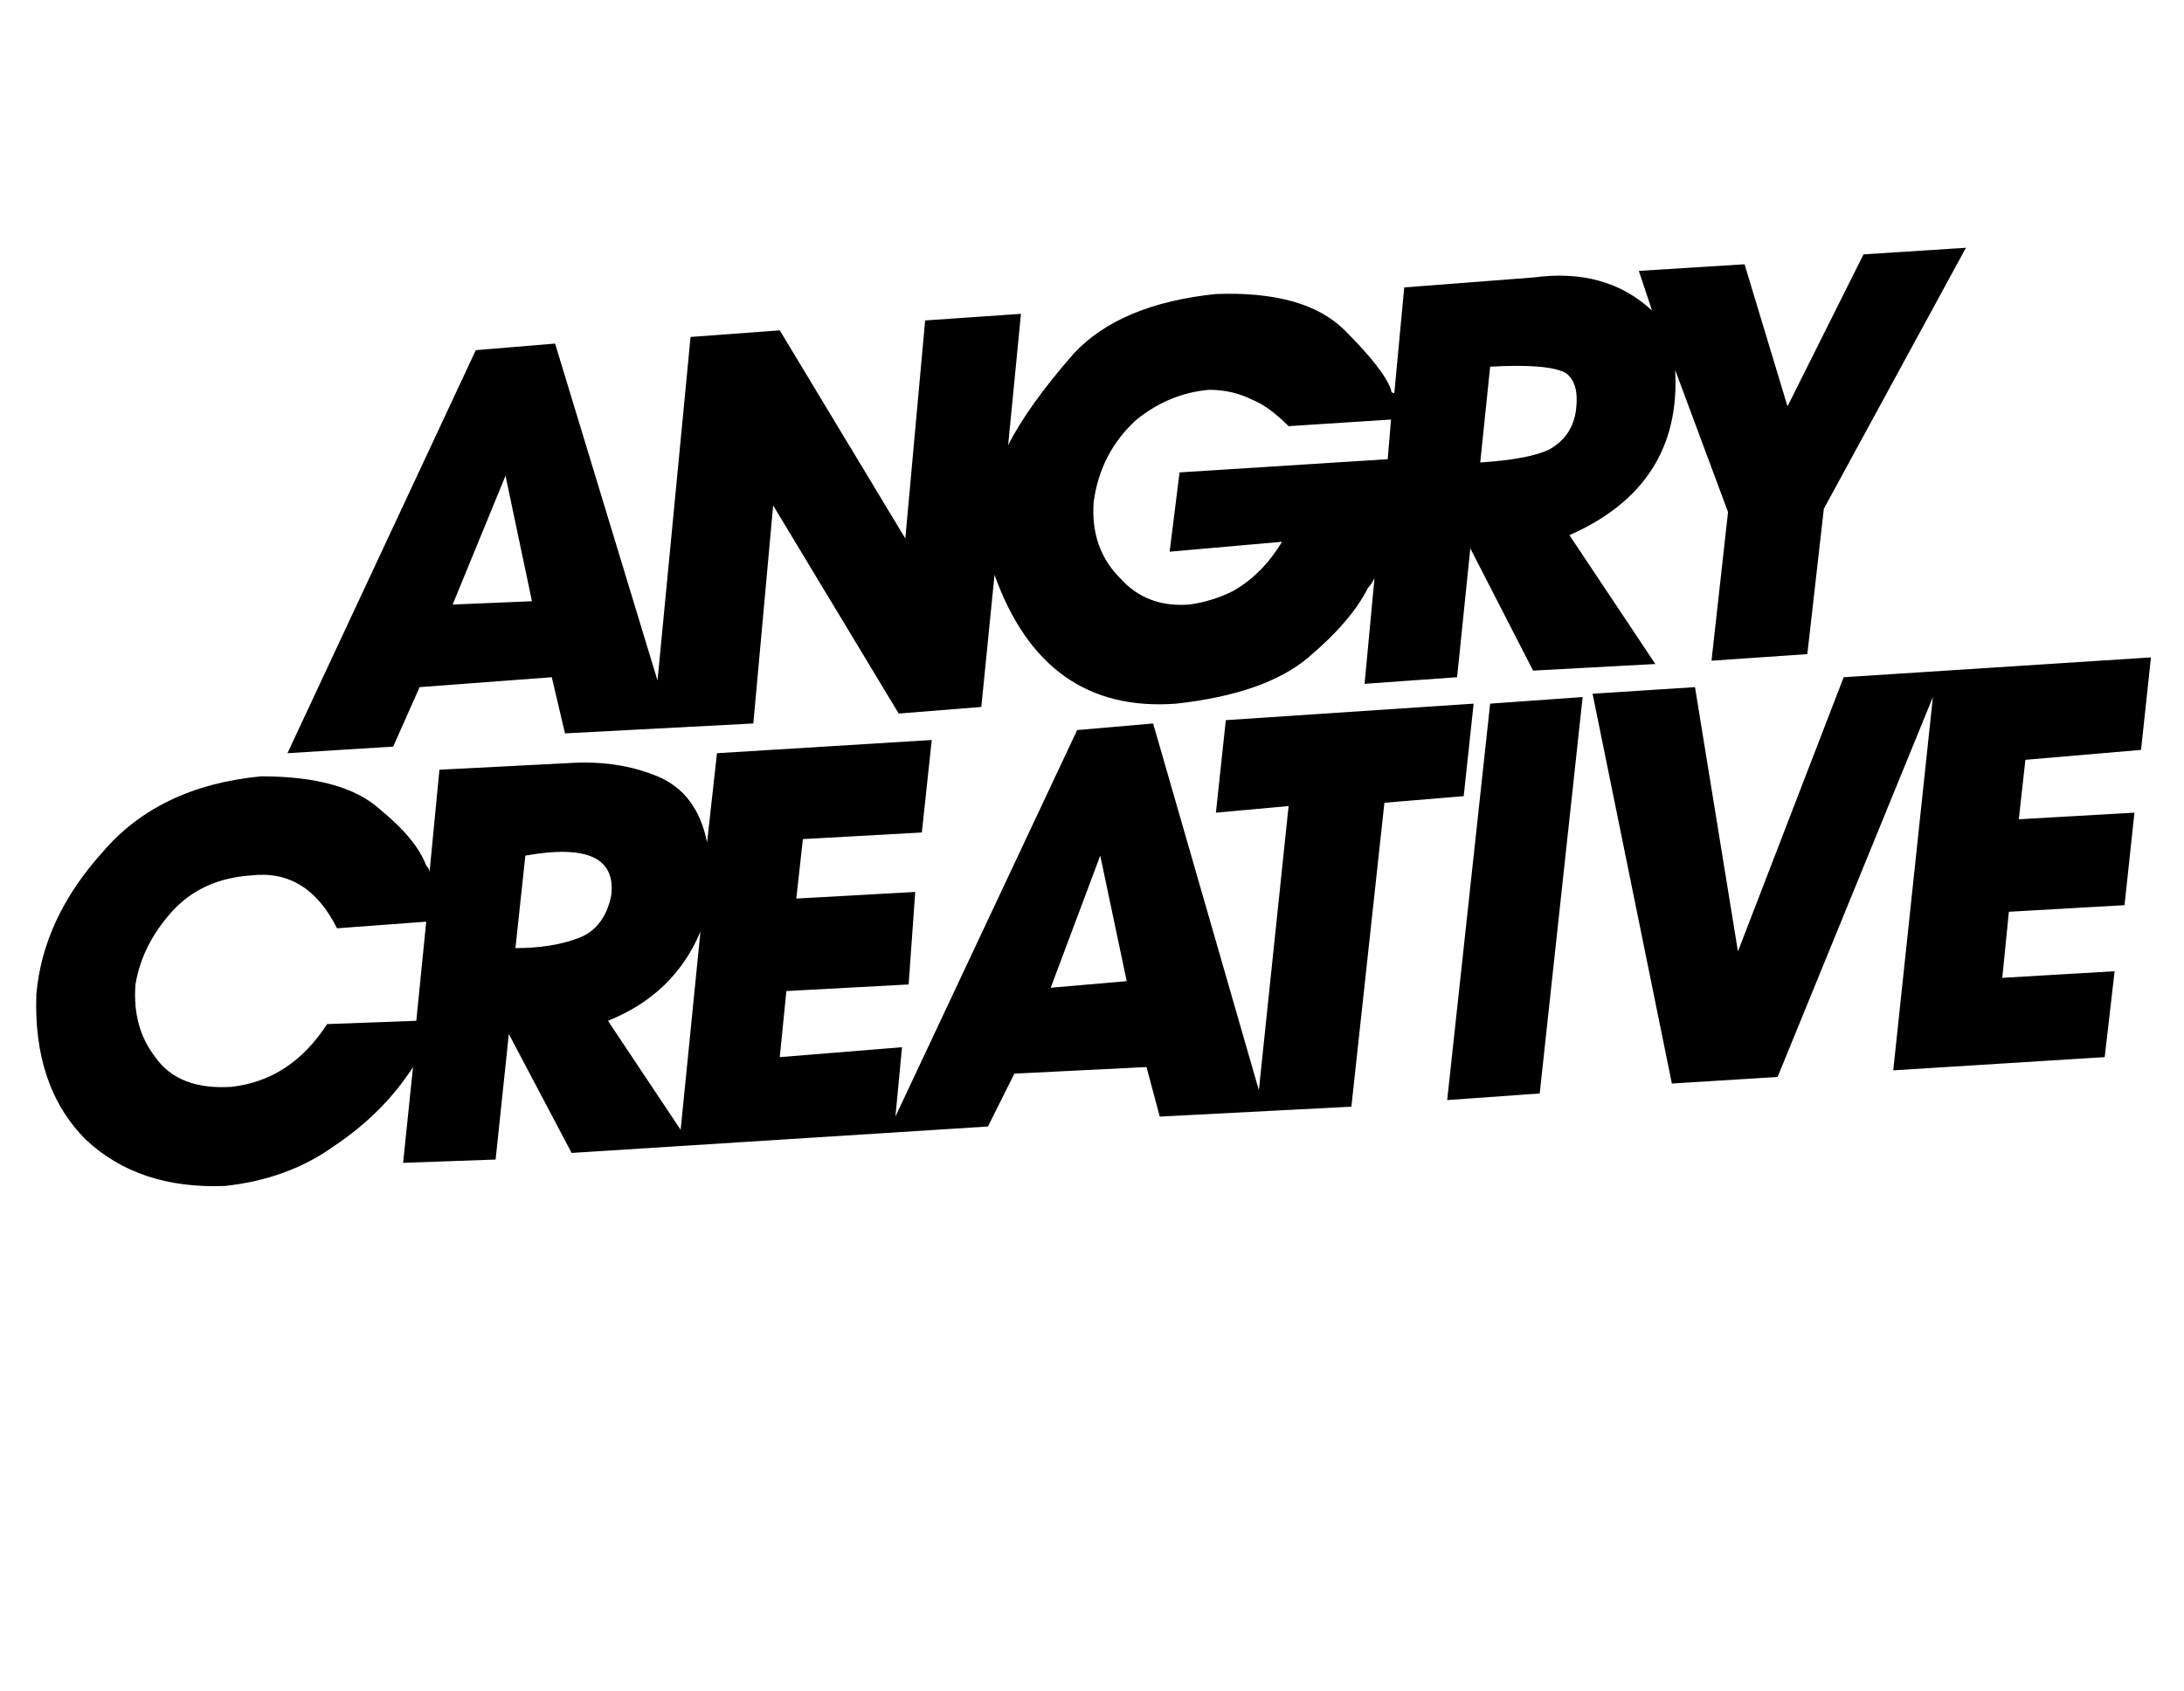 <?xml version="1.0" standalone="no"?>
<!DOCTYPE svg PUBLIC "-//W3C//DTD SVG 1.1//EN" "http://www.w3.org/Graphics/SVG/1.1/DTD/svg11.dtd" >
<svg xmlns="http://www.w3.org/2000/svg" xmlns:xlink="http://www.w3.org/1999/xlink" version="1.1" viewBox="-11 0 661 512">
   <path fill="currentColor"
d="M640 199l-3 28l3 -28l-3 28l-35 3v0l-2 18v0l35 -2v0l-3 28v0l-35 2v0l-2 20v0l34 -2v0l-3 26v0l-64 4v0l12 -113v0l-47 115v0l-32 2v0l-24 -118v0l31 -2v0l13 80v0l32 -83v0l93 -6v0zM427 333l28 -2l-28 2l28 -2l13 -120v0l-28 2v0l-13 120v0zM162 349l-19 -36l19 36
l-19 -36l-4 38v0l-28 1v0l3 -29v0q-9 14 -24 24q-14 10 -33 12q-26 1 -42 -14q-16 -16 -15 -44q2 -23 20 -43q17 -20 48 -23q25 0 36 10q11 9 14 17q1 1 1 2l3 -31v0l39 -2v0q15 -1 27 4t15 20l3 -27v0l65 -4v0l-3 28v0l-36 2v0l-2 18v0l36 -2v0l-2 28v0l-37 2v0l-2 20v0
l37 -3v0l-2 21v0l55 -117v0l23 -2v0l32 111v0l9 -86v0l-22 2v0l3 -28v0l75 -5v0l-3 28v0l-24 2v0l-10 92v0l-58 3v0l-4 -15v0l-40 2v0l-8 16v0l-126 8v0zM118 279l-27 2l27 -2l-27 2q-9 -18 -26 -16q-15 1 -24 11t-11 22q-1 13 6 22q7 10 23 9q18 -2 29 -19l27 -1v0l3 -30v0
zM174 271q2 -17 -26 -12l-3 28v0q11 0 19 -3t10 -13v0zM195 342l6 -60l-6 60l6 -60q-8 19 -28 27l22 33v0zM330 297l-8 -38l8 38l-8 -38l-15 40v0l23 -2v0zM160 222l-4 -17l4 17l-4 -17l-40 3v0l-8 18v0l-32 2v0l57 -122v0l24 -2v0l31 102v0l10 -104v0l27 -2v0l38 63v0
l6 -66v0l29 -2v0l-4 41v0v-1q6 -12 20 -28q14 -15 43 -18q27 -1 39 11t14 18q0 1 1 1l3 -32v0l39 -3v0q22 -3 36 10l-4 -12v0l32 -2v0l13 43v0l23 -46v0l31 -2v0l-43 79v0l-5 44v0l-29 2v0l5 -45v0l-16 -43v0q2 35 -32 50l26 39v0l-37 2v0l-19 -37v0l-4 39v0l-28 2v0l3 -32
v0q-1 2 -2 3q-5 10 -18 21t-40 14q-40 3 -55 -39l-4 40v0l-25 2v0l-38 -63v0l-6 66v0l-57 3v0zM437 140q15 -1 21 -4q7 -4 8 -12t-3 -11q-5 -3 -23 -2l-3 29v0zM328 175q8 9 21 8q7 -1 13 -4q9 -5 15 -15l-34 3v0l3 -24v0l63 -4v0l1 -12v0l-31 2v0q-6 -6 -11 -8
q-6 -3 -13 -3q-12 1 -22 9q-11 10 -13 25q-1 14 8 23v0zM126 183l24 -1l-24 1l24 -1l-8 -38v0l-16 39v0z" />
</svg>
